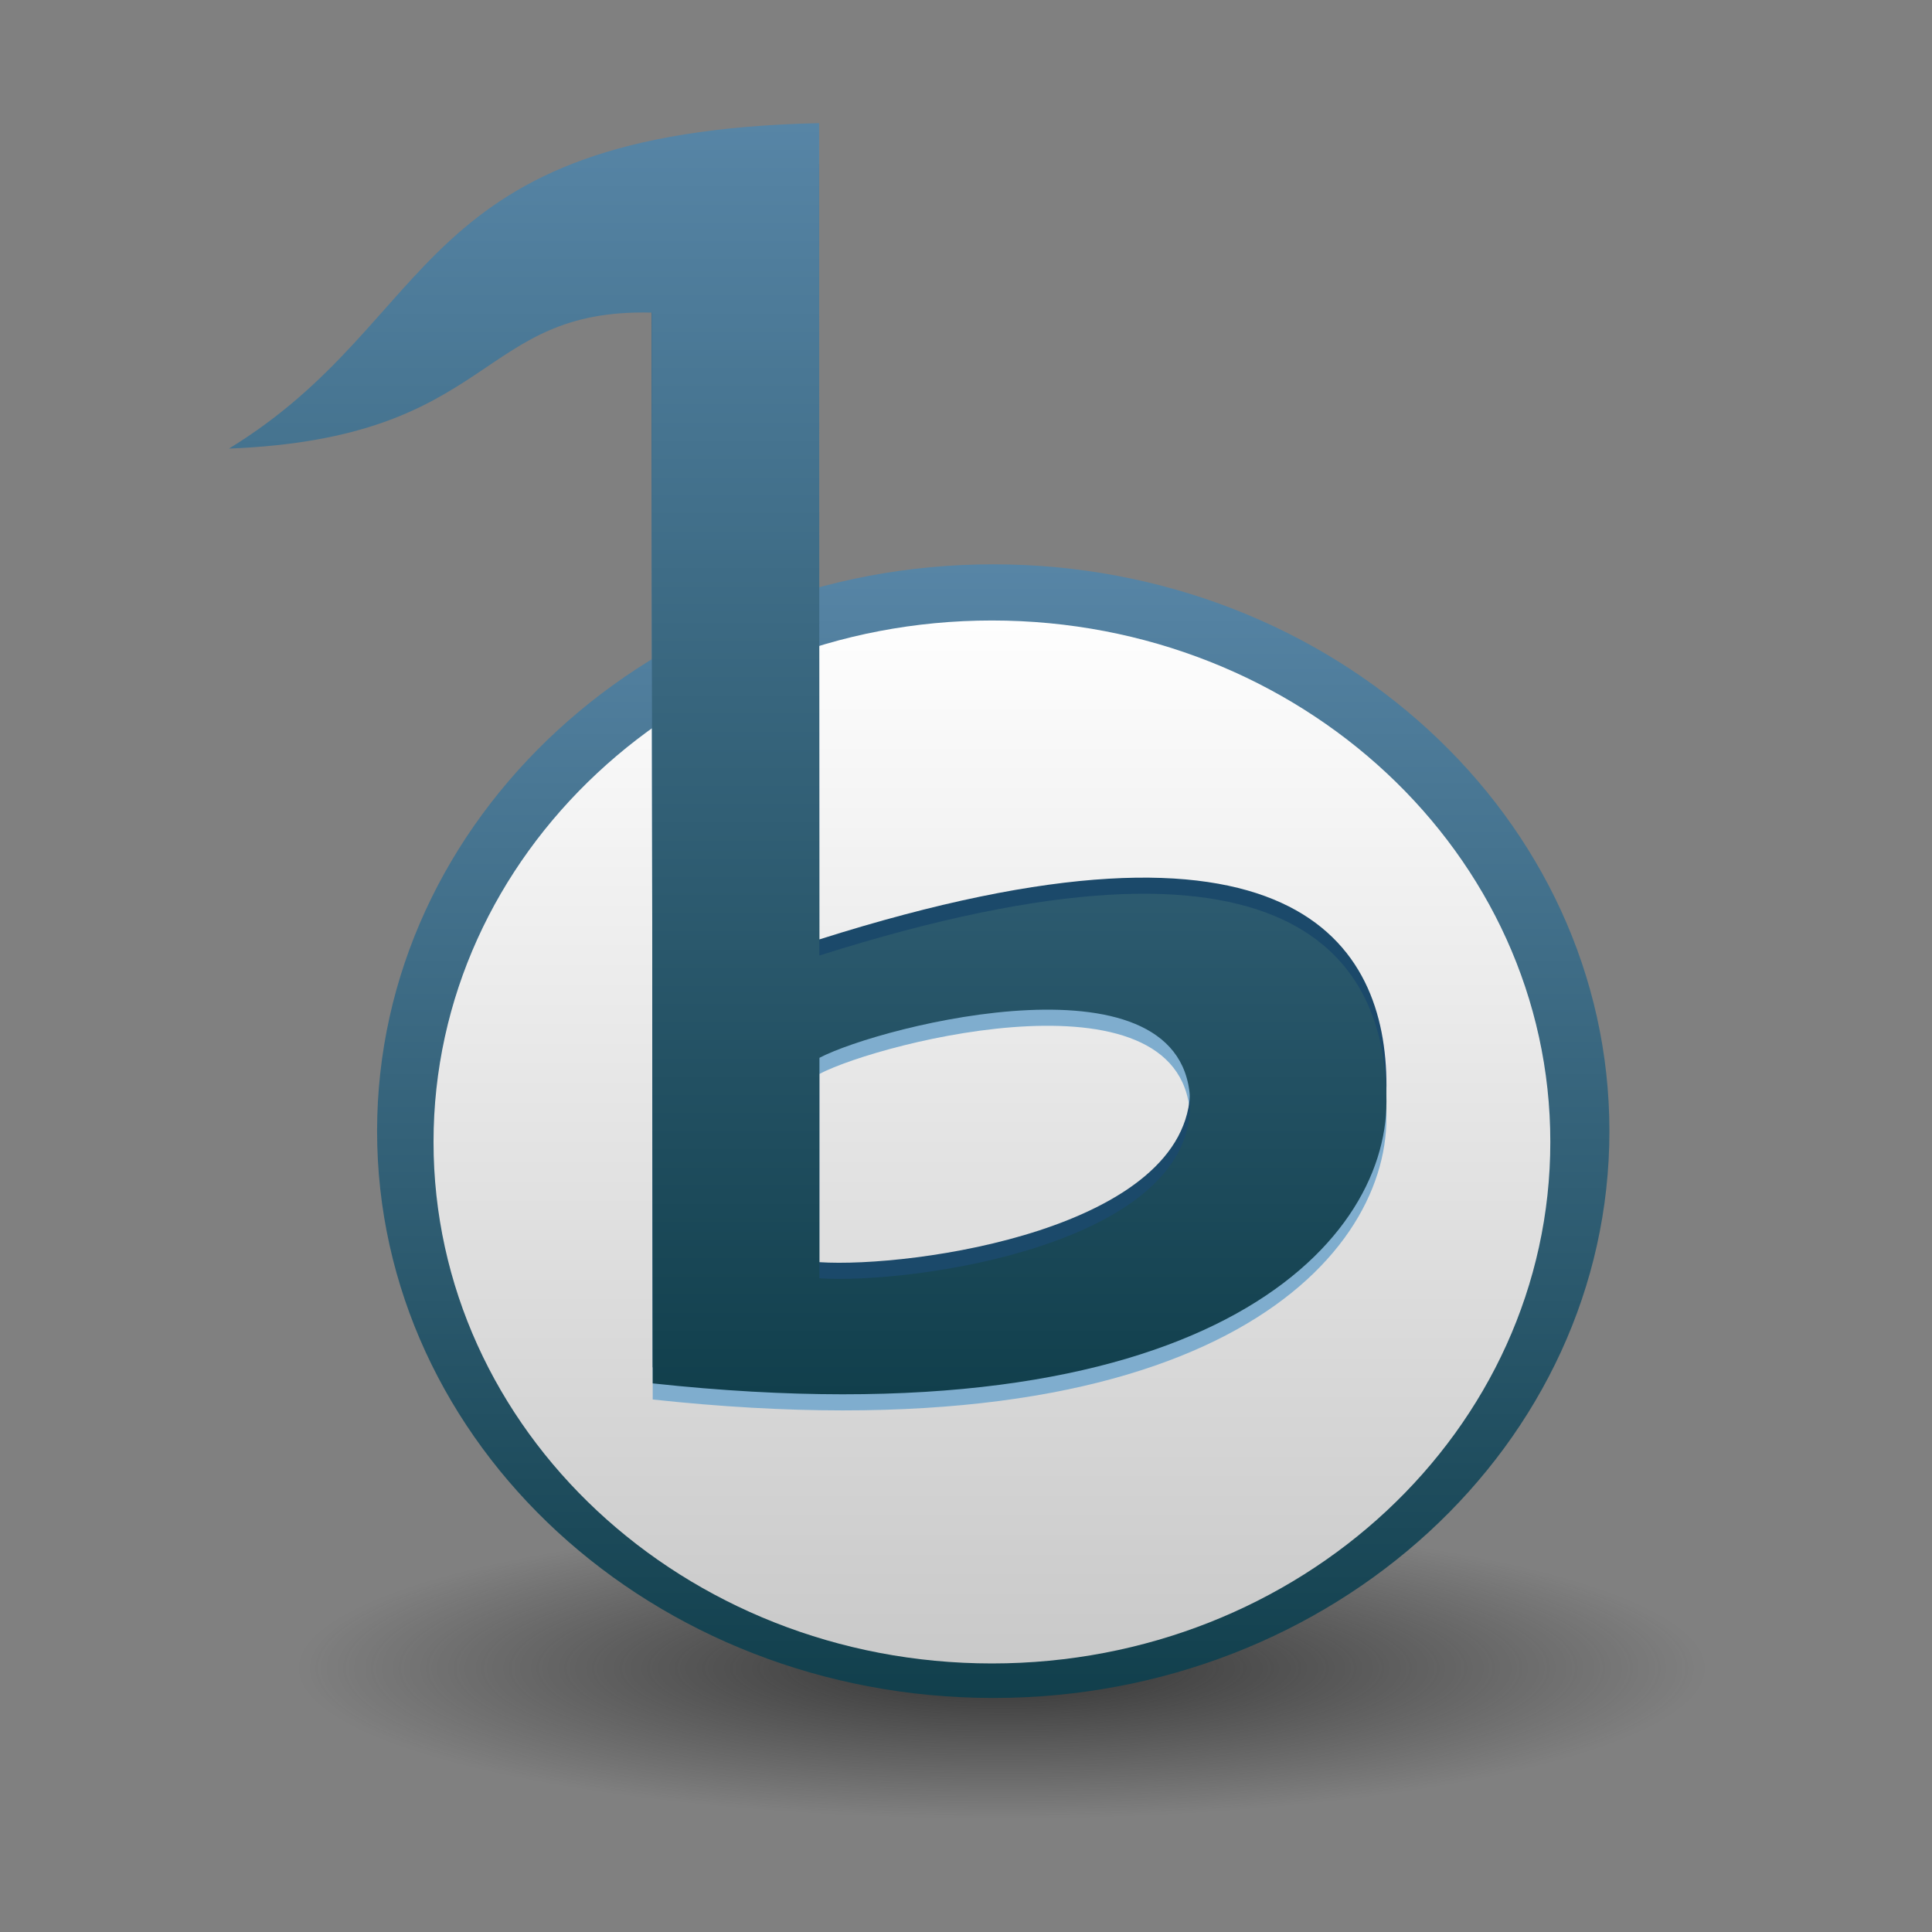 <?xml version="1.0" encoding="UTF-8" standalone="no"?>
<!-- Created with Inkscape (http://www.inkscape.org/) -->

<svg
   xmlns:dc="http://purl.org/dc/elements/1.1/"
   xmlns:cc="http://creativecommons.org/ns#"
   xmlns:rdf="http://www.w3.org/1999/02/22-rdf-syntax-ns#"
   xmlns:svg="http://www.w3.org/2000/svg"
   xmlns="http://www.w3.org/2000/svg"
   xmlns:xlink="http://www.w3.org/1999/xlink"
   xmlns:sodipodi="http://sodipodi.sourceforge.net/DTD/sodipodi-0.dtd"
   xmlns:inkscape="http://www.inkscape.org/namespaces/inkscape"
   width="20"
   height="20"
   id="svg1365"
   sodipodi:version="0.32"
   inkscape:version="0.47pre4 r22446"
   sodipodi:docname="Music-player-banshee.svg"
   version="1.1">
  <rect width="100%" height="100%" fill="#808080" stroke="none"/>
  <defs
     id="defs1367">
    <linearGradient
       inkscape:collect="always"
       id="linearGradient3642">
      <stop
         style="stop-color:#333333;stop-opacity:1;"
         offset="0"
         id="stop3644" />
      <stop
         style="stop-color:#333333;stop-opacity:0;"
         offset="1"
         id="stop3646" />
    </linearGradient>
    <linearGradient
       id="linearGradient3618">
      <stop
         style="stop-color:#5785a6;stop-opacity:1;"
         offset="0"
         id="stop3620" />
      <stop
         style="stop-color:#113f4c;stop-opacity:1;"
         offset="1"
         id="stop3622" />
    </linearGradient>
    <inkscape:perspective
       sodipodi:type="inkscape:persp3d"
       inkscape:vp_x="0 : 24 : 1"
       inkscape:vp_y="0 : 1000 : 0"
       inkscape:vp_z="48 : 24 : 1"
       inkscape:persp3d-origin="24 : 16 : 1"
       id="perspective26" />
    <linearGradient
       inkscape:collect="always"
       id="linearGradient2811">
      <stop
         style="stop-color: rgb(255, 255, 255); stop-opacity: 1;"
         offset="0"
         id="stop2813" />
      <stop
         style="stop-color: rgb(255, 255, 255); stop-opacity: 0;"
         offset="1"
         id="stop2815" />
    </linearGradient>
    <linearGradient
       inkscape:collect="always"
       xlink:href="#linearGradient2811"
       id="linearGradient2817"
       x1="28.675"
       y1="32.721"
       x2="22.664"
       y2="12.158"
       gradientUnits="userSpaceOnUse"
       gradientTransform="matrix(0.885,0,0,0.885,0.02,-0.544)" />
    <linearGradient
       id="linearGradient2252">
      <stop
         style="stop-color: rgb(255, 255, 255); stop-opacity: 1;"
         offset="0"
         id="stop2254" />
      <stop
         style="stop-color:#c8c8c8;stop-opacity:1;"
         offset="1"
         id="stop2256" />
    </linearGradient>
    <radialGradient
       inkscape:collect="always"
       xlink:href="#linearGradient2252"
       id="radialGradient2888"
       gradientUnits="userSpaceOnUse"
       gradientTransform="matrix(1.379,0,0,0.812,-47.129,130.41)"
       cx="124.451"
       cy="398.832"
       fx="124.451"
       fy="398.832"
       r="478.004" />
    <linearGradient
       inkscape:collect="always"
       id="linearGradient2238">
      <stop
         style="stop-color: rgb(0, 0, 0); stop-opacity: 1;"
         offset="0"
         id="stop2240" />
      <stop
         style="stop-color: rgb(0, 0, 0); stop-opacity: 0;"
         offset="1"
         id="stop2242" />
    </linearGradient>
    <radialGradient
       inkscape:collect="always"
       xlink:href="#linearGradient2238"
       id="radialGradient2262"
       gradientUnits="userSpaceOnUse"
       gradientTransform="matrix(1,0,0,0.379,0,419.689)"
       cx="401"
       cy="675.862"
       fx="401"
       fy="675.862"
       r="186" />
    <linearGradient
       inkscape:collect="always"
       xlink:href="#linearGradient2811"
       id="linearGradient2833"
       gradientUnits="userSpaceOnUse"
       gradientTransform="matrix(0.885,0,0,0.885,-28.478,2.364)"
       x1="28.675"
       y1="32.721"
       x2="22.664"
       y2="12.158" />
    <linearGradient
       inkscape:collect="always"
       xlink:href="#linearGradient2252"
       id="linearGradient3614"
       x1="203.647"
       y1="241.597"
       x2="203.647"
       y2="825.094"
       gradientUnits="userSpaceOnUse" />
    <linearGradient
       inkscape:collect="always"
       xlink:href="#linearGradient3618"
       id="linearGradient3624"
       x1="203.647"
       y1="251.917"
       x2="203.647"
       y2="814.774"
       gradientUnits="userSpaceOnUse" />
    <linearGradient
       inkscape:collect="always"
       xlink:href="#linearGradient3618"
       id="linearGradient3632"
       x1="20.301"
       y1="3.158"
       x2="20.301"
       y2="34.714"
       gradientUnits="userSpaceOnUse" />
    <radialGradient
       inkscape:collect="always"
       xlink:href="#linearGradient3642"
       id="radialGradient3648"
       cx="401"
       cy="675.862"
       fx="401"
       fy="675.862"
       r="186"
       gradientTransform="matrix(1,0,0,0.379,0,419.689)"
       gradientUnits="userSpaceOnUse" />
    <radialGradient
       inkscape:collect="always"
       xlink:href="#linearGradient3642"
       id="radialGradient3658"
       gradientUnits="userSpaceOnUse"
       gradientTransform="matrix(1,0,0,0.379,0,419.689)"
       cx="401"
       cy="675.862"
       fx="401"
       fy="675.862"
       r="186" />
    <linearGradient
       inkscape:collect="always"
       xlink:href="#linearGradient3618"
       id="linearGradient3660"
       gradientUnits="userSpaceOnUse"
       x1="203.647"
       y1="251.917"
       x2="203.647"
       y2="814.774" />
    <linearGradient
       inkscape:collect="always"
       xlink:href="#linearGradient2252"
       id="linearGradient3662"
       gradientUnits="userSpaceOnUse"
       x1="203.647"
       y1="241.597"
       x2="203.647"
       y2="825.094" />
    <linearGradient
       inkscape:collect="always"
       xlink:href="#linearGradient3618"
       id="linearGradient3664"
       gradientUnits="userSpaceOnUse"
       x1="20.301"
       y1="3.158"
       x2="20.301"
       y2="34.714" />
  </defs>
  <sodipodi:namedview
     inkscape:document-units="mm"
     pagecolor="#ffffff"
     bordercolor="#666666"
     borderopacity="1.0"
     inkscape:pageopacity="0.0"
     inkscape:pageshadow="2"
     inkscape:zoom="3.5355339"
     inkscape:cx="-0.53914937"
     inkscape:cy="9.0798049"
     inkscape:current-layer="layer1"
     id="namedview1369"
     inkscape:window-width="1280"
     inkscape:window-height="712"
     inkscape:window-x="0"
     inkscape:window-y="25"
     showgrid="false"
     inkscape:window-maximized="1" />
  <g
     inkscape:label="Layer 1"
     inkscape:groupmode="layer"
     id="layer1"
     transform="translate(0,-28)">
    <g
       id="g3650"
       transform="matrix(0.417,0,0,0.417,-0.104,27.958)">
      <path
         sodipodi:type="arc"
         style="color:#000000;fill:url(#radialGradient3658);fill-opacity:1;fill-rule:nonzero;stroke:none;stroke-width:1;marker:none;visibility:visible;display:inline;overflow:visible"
         id="path2260"
         sodipodi:cx="401"
         sodipodi:cy="675.86218"
         sodipodi:rx="186"
         sodipodi:ry="70.5"
         d="m 587,675.862 c 0,38.936 -83.275,70.5 -186,70.5 -102.725,0 -186,-31.564 -186,-70.5 0,-38.936 83.275,-70.5 186,-70.5 102.725,0 186,31.564 186,70.5 z"
         transform="matrix(0.094,0,0,0.053,-12.574,5.694)" />
      <path
         sodipodi:type="arc"
         style="color:#000000;fill:url(#linearGradient3660);fill-opacity:1;fill-rule:nonzero;stroke:none;stroke-width:26;marker:none;visibility:visible;display:inline;overflow:visible"
         id="path3616"
         sodipodi:cx="203.64676"
         sodipodi:cy="533.34583"
         sodipodi:rx="478.00418"
         sodipodi:ry="281.4285"
         d="m 681.651,533.346 c 0,155.429 -214.01,281.428 -478.004,281.428 -263.994,0 -478.004,-126 -478.004,-281.428 0,-155.429 214.01,-281.428 478.004,-281.428 263.994,0 478.004,126 478.004,281.428 z"
         transform="matrix(0.032,0,0,0.05,18.39,1.514)" />
      <path
         transform="matrix(0.029,0,0,0.046,18.968,3.916)"
         d="m 681.651,533.346 c 0,155.429 -214.01,281.428 -478.004,281.428 -263.994,0 -478.004,-126 -478.004,-281.428 0,-155.429 214.01,-281.428 478.004,-281.428 263.994,0 478.004,126 478.004,281.428 z"
         sodipodi:ry="281.4285"
         sodipodi:rx="478.00418"
         sodipodi:cy="533.34583"
         sodipodi:cx="203.64676"
         id="path2250"
         style="color:#000000;fill:url(#linearGradient3662);fill-opacity:1;fill-rule:nonzero;stroke:none;stroke-width:26;marker:none;visibility:visible;display:inline;overflow:visible"
         sodipodi:type="arc" />
      <path
         style="font-size:659.454px;font-style:normal;font-variant:normal;font-weight:normal;font-stretch:normal;text-align:start;line-height:100%;text-anchor:start;fill:#7fadce;fill-opacity:1;stroke:none;font-family:Likhan"
         d="m 20.589,24.222 c 11.802,-3.742 14.079,0.104 14.079,3.627 0,3.596 -4.548,8.47 -18.215,6.994 l -0.028,-26.582 4.158,-4.703 0.005,20.664 -3e-5,0 z m 0,8.012 c 2.304,0.151 9.207,-0.824 9.207,-4.309 0,-3.903 -7.665,-1.971 -9.207,-1.163 l 0,5.472 z"
         id="path3638"
         sodipodi:nodetypes="czccccccccc" />
      <path
         style="font-size:659.454px;font-style:normal;font-variant:normal;font-weight:normal;font-stretch:normal;text-align:start;line-height:100%;text-anchor:start;fill:#1b496a;fill-opacity:1;stroke:none;font-family:Likhan"
         d="m 20.589,23.422 c 11.802,-3.742 14.079,0.104 14.079,3.627 0,3.596 -4.548,8.47 -18.215,6.994 l -0.028,-26.582 4.158,-3.303 0.005,19.264 -3e-5,0 z m 0,8.012 c 2.304,0.151 9.207,-0.824 9.207,-4.309 0,-3.903 -7.665,-1.971 -9.207,-1.163 l 0,5.472 z"
         id="path3634"
         sodipodi:nodetypes="czccccccccc" />
      <path
         sodipodi:nodetypes="czccccccccc"
         id="text1358"
         d="m 20.589,23.822 c 11.802,-3.742 14.079,0.104 14.079,3.627 0,3.596 -4.548,8.47 -18.215,6.994 L 16.426,7.861 C 12.045,7.751 12.602,10.974 5.933,11.237 11.218,8.002 10.408,3.379 20.584,3.158 l 0.005,20.664 z m 0,8.012 c 2.304,0.151 9.207,-0.824 9.207,-4.309 0,-3.903 -7.665,-1.971 -9.207,-1.163 l 0,5.472 z"
         style="font-size:659.454px;font-style:normal;font-variant:normal;font-weight:normal;font-stretch:normal;text-align:start;line-height:100%;text-anchor:start;fill:url(#linearGradient3664);fill-opacity:1;stroke:none;font-family:Likhan" />
    </g>
  </g>
</svg>
